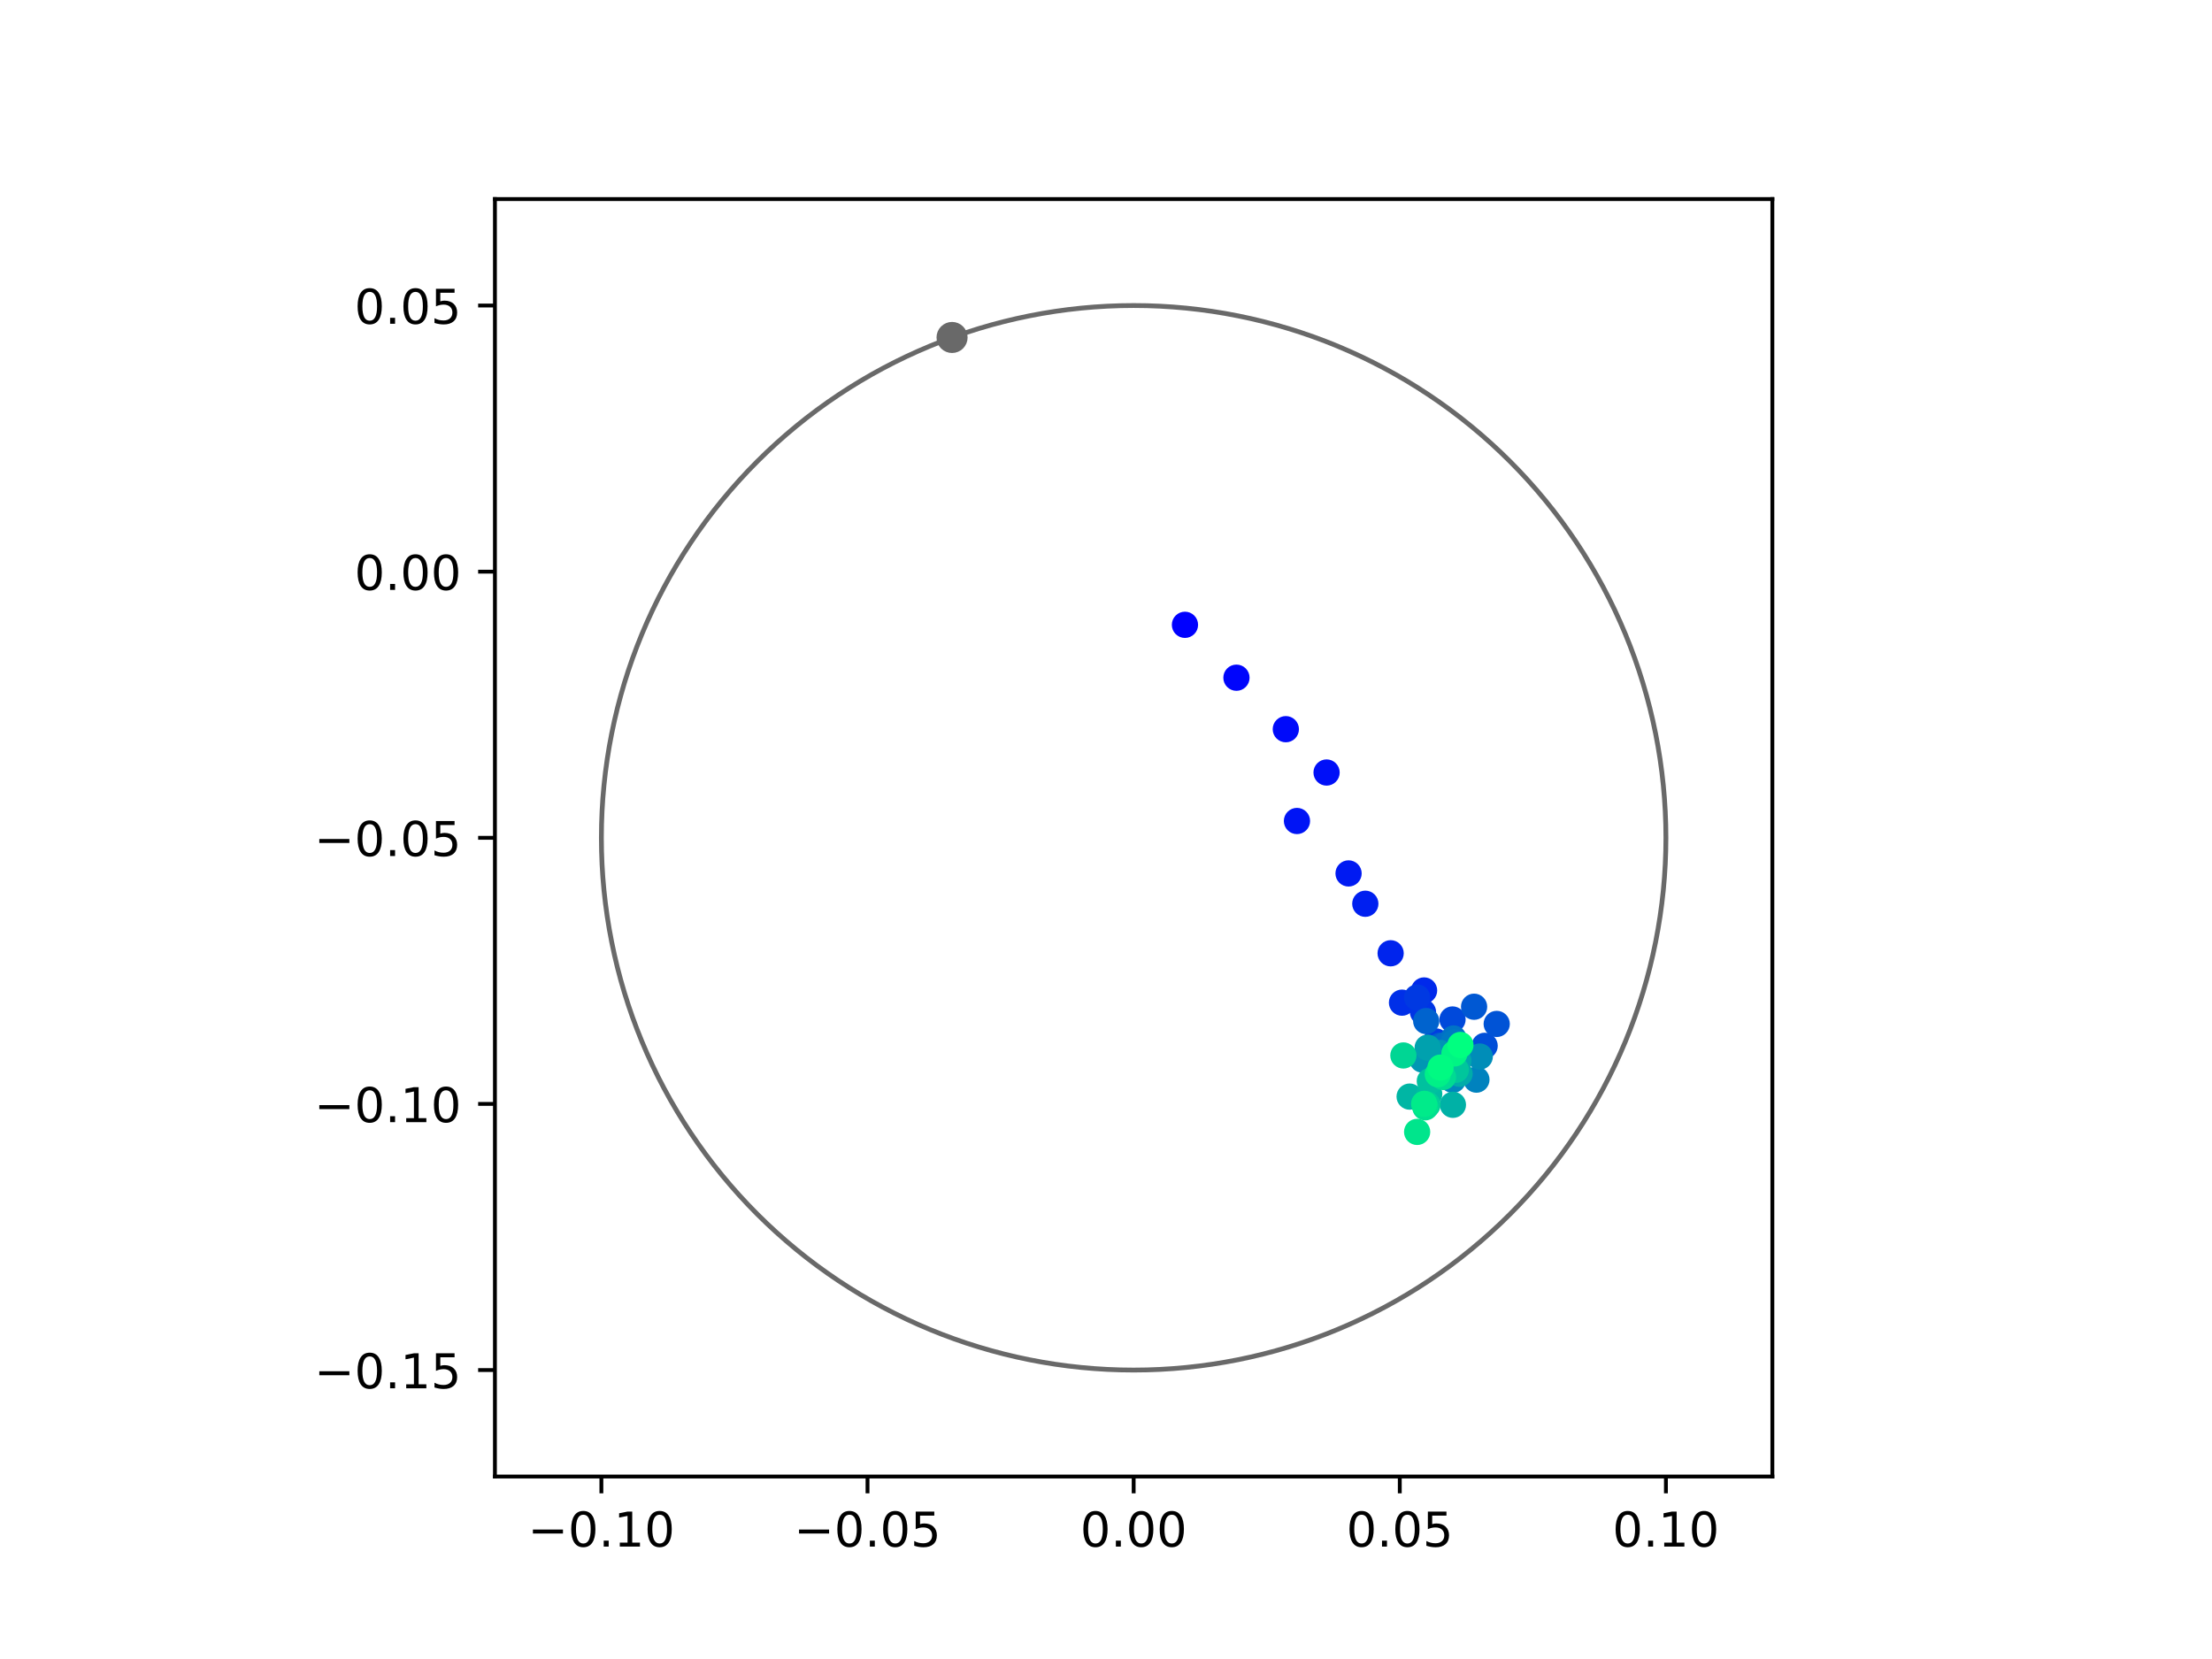 <?xml version="1.0" encoding="utf-8" standalone="no"?>
<!DOCTYPE svg PUBLIC "-//W3C//DTD SVG 1.1//EN"
  "http://www.w3.org/Graphics/SVG/1.1/DTD/svg11.dtd">
<!-- Created with matplotlib (https://matplotlib.org/) -->
<svg height="345.6pt" version="1.1" viewBox="0 0 460.8 345.6" width="460.8pt" xmlns="http://www.w3.org/2000/svg" xmlns:xlink="http://www.w3.org/1999/xlink">
 <defs>
  <style type="text/css">
*{stroke-linecap:butt;stroke-linejoin:round;}
  </style>
 </defs>
 <g id="figure_1">
  <g id="patch_1">
   <path d="M 0 345.6 
L 460.8 345.6 
L 460.8 0 
L 0 0 
z
" style="fill:#ffffff;"/>
  </g>
  <g id="axes_1">
   <g id="patch_2">
    <path d="M 103.104 307.584 
L 369.216 307.584 
L 369.216 41.472 
L 103.104 41.472 
z
" style="fill:#ffffff;"/>
   </g>
   <g id="PathCollection_1">
    <defs>
     <path d="M 0 2.236 
C 0.593 2.236 1.162 2 1.581 1.581 
C 2 1.162 2.236 0.593 2.236 0 
C 2.236 -0.593 2 -1.162 1.581 -1.581 
C 1.162 -2 0.593 -2.236 0 -2.236 
C -0.593 -2.236 -1.162 -2 -1.581 -1.581 
C -2 -1.162 -2.236 -0.593 -2.236 0 
C -2.236 0.593 -2 1.162 -1.581 1.581 
C -1.162 2 -0.593 2.236 0 2.236 
z
" id="C0_0_de07c9145d"/>
    </defs>
    <g clip-path="url(#p1b25857ac7)">
     <use style="fill:#0000ff;stroke:#0000ff;" x="246.848" xlink:href="#C0_0_de07c9145d" y="130.16"/>
    </g>
    <g clip-path="url(#p1b25857ac7)">
     <use style="fill:#0005fc;stroke:#0005fc;" x="257.575" xlink:href="#C0_0_de07c9145d" y="141.179"/>
    </g>
    <g clip-path="url(#p1b25857ac7)">
     <use style="fill:#000afa;stroke:#000afa;" x="267.861" xlink:href="#C0_0_de07c9145d" y="151.904"/>
    </g>
    <g clip-path="url(#p1b25857ac7)">
     <use style="fill:#000ff8;stroke:#000ff8;" x="276.35" xlink:href="#C0_0_de07c9145d" y="160.929"/>
    </g>
    <g clip-path="url(#p1b25857ac7)">
     <use style="fill:#0014f5;stroke:#0014f5;" x="270.182" xlink:href="#C0_0_de07c9145d" y="171.027"/>
    </g>
    <g clip-path="url(#p1b25857ac7)">
     <use style="fill:#001af2;stroke:#001af2;" x="280.93" xlink:href="#C0_0_de07c9145d" y="181.951"/>
    </g>
    <g clip-path="url(#p1b25857ac7)">
     <use style="fill:#001ff0;stroke:#001ff0;" x="284.419" xlink:href="#C0_0_de07c9145d" y="188.268"/>
    </g>
    <g clip-path="url(#p1b25857ac7)">
     <use style="fill:#0024ed;stroke:#0024ed;" x="289.694" xlink:href="#C0_0_de07c9145d" y="198.586"/>
    </g>
    <g clip-path="url(#p1b25857ac7)">
     <use style="fill:#0029eb;stroke:#0029eb;" x="296.662" xlink:href="#C0_0_de07c9145d" y="206.332"/>
    </g>
    <g clip-path="url(#p1b25857ac7)">
     <use style="fill:#002fe8;stroke:#002fe8;" x="292.062" xlink:href="#C0_0_de07c9145d" y="208.871"/>
    </g>
    <g clip-path="url(#p1b25857ac7)">
     <use style="fill:#0034e5;stroke:#0034e5;" x="296.434" xlink:href="#C0_0_de07c9145d" y="210.84"/>
    </g>
    <g clip-path="url(#p1b25857ac7)">
     <use style="fill:#0039e2;stroke:#0039e2;" x="295.214" xlink:href="#C0_0_de07c9145d" y="207.8"/>
    </g>
    <g clip-path="url(#p1b25857ac7)">
     <use style="fill:#003ee0;stroke:#003ee0;" x="299.127" xlink:href="#C0_0_de07c9145d" y="216.956"/>
    </g>
    <g clip-path="url(#p1b25857ac7)">
     <use style="fill:#0043de;stroke:#0043de;" x="302.472" xlink:href="#C0_0_de07c9145d" y="220.536"/>
    </g>
    <g clip-path="url(#p1b25857ac7)">
     <use style="fill:#0049db;stroke:#0049db;" x="302.586" xlink:href="#C0_0_de07c9145d" y="212.376"/>
    </g>
    <g clip-path="url(#p1b25857ac7)">
     <use style="fill:#004ed8;stroke:#004ed8;" x="309.277" xlink:href="#C0_0_de07c9145d" y="217.867"/>
    </g>
    <g clip-path="url(#p1b25857ac7)">
     <use style="fill:#0053d6;stroke:#0053d6;" x="311.792" xlink:href="#C0_0_de07c9145d" y="213.304"/>
    </g>
    <g clip-path="url(#p1b25857ac7)">
     <use style="fill:#0058d3;stroke:#0058d3;" x="307.08" xlink:href="#C0_0_de07c9145d" y="209.721"/>
    </g>
    <g clip-path="url(#p1b25857ac7)">
     <use style="fill:#005ed0;stroke:#005ed0;" x="300.008" xlink:href="#C0_0_de07c9145d" y="217.842"/>
    </g>
    <g clip-path="url(#p1b25857ac7)">
     <use style="fill:#0063ce;stroke:#0063ce;" x="297.105" xlink:href="#C0_0_de07c9145d" y="212.705"/>
    </g>
    <g clip-path="url(#p1b25857ac7)">
     <use style="fill:#0068cb;stroke:#0068cb;" x="302.434" xlink:href="#C0_0_de07c9145d" y="216.863"/>
    </g>
    <g clip-path="url(#p1b25857ac7)">
     <use style="fill:#006dc8;stroke:#006dc8;" x="300.895" xlink:href="#C0_0_de07c9145d" y="217.773"/>
    </g>
    <g clip-path="url(#p1b25857ac7)">
     <use style="fill:#0072c6;stroke:#0072c6;" x="302.803" xlink:href="#C0_0_de07c9145d" y="216.333"/>
    </g>
    <g clip-path="url(#p1b25857ac7)">
     <use style="fill:#0078c3;stroke:#0078c3;" x="302.907" xlink:href="#C0_0_de07c9145d" y="217.141"/>
    </g>
    <g clip-path="url(#p1b25857ac7)">
     <use style="fill:#007dc0;stroke:#007dc0;" x="302.09" xlink:href="#C0_0_de07c9145d" y="219.583"/>
    </g>
    <g clip-path="url(#p1b25857ac7)">
     <use style="fill:#0082be;stroke:#0082be;" x="307.565" xlink:href="#C0_0_de07c9145d" y="224.908"/>
    </g>
    <g clip-path="url(#p1b25857ac7)">
     <use style="fill:#0087bc;stroke:#0087bc;" x="302.645" xlink:href="#C0_0_de07c9145d" y="224.968"/>
    </g>
    <g clip-path="url(#p1b25857ac7)">
     <use style="fill:#008db8;stroke:#008db8;" x="308.262" xlink:href="#C0_0_de07c9145d" y="220.094"/>
    </g>
    <g clip-path="url(#p1b25857ac7)">
     <use style="fill:#0092b6;stroke:#0092b6;" x="300.011" xlink:href="#C0_0_de07c9145d" y="219.347"/>
    </g>
    <g clip-path="url(#p1b25857ac7)">
     <use style="fill:#0097b3;stroke:#0097b3;" x="296.315" xlink:href="#C0_0_de07c9145d" y="220.731"/>
    </g>
    <g clip-path="url(#p1b25857ac7)">
     <use style="fill:#009cb1;stroke:#009cb1;" x="300.27" xlink:href="#C0_0_de07c9145d" y="221.271"/>
    </g>
    <g clip-path="url(#p1b25857ac7)">
     <use style="fill:#00a1ae;stroke:#00a1ae;" x="297.412" xlink:href="#C0_0_de07c9145d" y="218.248"/>
    </g>
    <g clip-path="url(#p1b25857ac7)">
     <use style="fill:#00a7ac;stroke:#00a7ac;" x="303.813" xlink:href="#C0_0_de07c9145d" y="220.968"/>
    </g>
    <g clip-path="url(#p1b25857ac7)">
     <use style="fill:#00aca9;stroke:#00aca9;" x="304.06" xlink:href="#C0_0_de07c9145d" y="223.686"/>
    </g>
    <g clip-path="url(#p1b25857ac7)">
     <use style="fill:#00b1a6;stroke:#00b1a6;" x="302.668" xlink:href="#C0_0_de07c9145d" y="230.152"/>
    </g>
    <g clip-path="url(#p1b25857ac7)">
     <use style="fill:#00b6a4;stroke:#00b6a4;" x="293.651" xlink:href="#C0_0_de07c9145d" y="228.442"/>
    </g>
    <g clip-path="url(#p1b25857ac7)">
     <use style="fill:#00bca1;stroke:#00bca1;" x="297.732" xlink:href="#C0_0_de07c9145d" y="227.922"/>
    </g>
    <g clip-path="url(#p1b25857ac7)">
     <use style="fill:#00c19e;stroke:#00c19e;" x="297.858" xlink:href="#C0_0_de07c9145d" y="225.218"/>
    </g>
    <g clip-path="url(#p1b25857ac7)">
     <use style="fill:#00c69c;stroke:#00c69c;" x="303.28" xlink:href="#C0_0_de07c9145d" y="222.852"/>
    </g>
    <g clip-path="url(#p1b25857ac7)">
     <use style="fill:#00cb9a;stroke:#00cb9a;" x="297.277" xlink:href="#C0_0_de07c9145d" y="230.059"/>
    </g>
    <g clip-path="url(#p1b25857ac7)">
     <use style="fill:#00d097;stroke:#00d097;" x="297.36" xlink:href="#C0_0_de07c9145d" y="230.172"/>
    </g>
    <g clip-path="url(#p1b25857ac7)">
     <use style="fill:#00d694;stroke:#00d694;" x="292.352" xlink:href="#C0_0_de07c9145d" y="219.872"/>
    </g>
    <g clip-path="url(#p1b25857ac7)">
     <use style="fill:#00db92;stroke:#00db92;" x="300.606" xlink:href="#C0_0_de07c9145d" y="224.357"/>
    </g>
    <g clip-path="url(#p1b25857ac7)">
     <use style="fill:#00e08f;stroke:#00e08f;" x="296.924" xlink:href="#C0_0_de07c9145d" y="230.672"/>
    </g>
    <g clip-path="url(#p1b25857ac7)">
     <use style="fill:#00e58c;stroke:#00e58c;" x="295.215" xlink:href="#C0_0_de07c9145d" y="235.797"/>
    </g>
    <g clip-path="url(#p1b25857ac7)">
     <use style="fill:#00eb8a;stroke:#00eb8a;" x="296.683" xlink:href="#C0_0_de07c9145d" y="229.956"/>
    </g>
    <g clip-path="url(#p1b25857ac7)">
     <use style="fill:#00f087;stroke:#00f087;" x="299.516" xlink:href="#C0_0_de07c9145d" y="223.786"/>
    </g>
    <g clip-path="url(#p1b25857ac7)">
     <use style="fill:#00f584;stroke:#00f584;" x="302.986" xlink:href="#C0_0_de07c9145d" y="219.448"/>
    </g>
    <g clip-path="url(#p1b25857ac7)">
     <use style="fill:#00fa82;stroke:#00fa82;" x="300.083" xlink:href="#C0_0_de07c9145d" y="222.397"/>
    </g>
    <g clip-path="url(#p1b25857ac7)">
     <use style="fill:#00ff80;stroke:#00ff80;" x="304.233" xlink:href="#C0_0_de07c9145d" y="217.685"/>
    </g>
   </g>
   <g id="PathCollection_2">
    <defs>
     <path d="M 0 2.739 
C 0.726 2.739 1.423 2.45 1.936 1.936 
C 2.45 1.423 2.739 0.726 2.739 0 
C 2.739 -0.726 2.45 -1.423 1.936 -1.936 
C 1.423 -2.45 0.726 -2.739 0 -2.739 
C -0.726 -2.739 -1.423 -2.45 -1.936 -1.936 
C -2.45 -1.423 -2.739 -0.726 -2.739 0 
C -2.739 0.726 -2.45 1.423 -1.936 1.936 
C -1.423 2.45 -0.726 2.739 0 2.739 
z
" id="m3063c2c428" style="stroke:#696969;"/>
    </defs>
    <g clip-path="url(#p1b25857ac7)">
     <use style="fill:#696969;stroke:#696969;" x="198.332" xlink:href="#m3063c2c428" y="70.3"/>
    </g>
   </g>
   <g id="patch_3">
    <path clip-path="url(#p1b25857ac7)" d="M 236.16 285.408 
C 265.566 285.408 293.771 273.725 314.564 252.932 
C 335.357 232.139 347.04 203.934 347.04 174.528 
C 347.04 145.122 335.357 116.917 314.564 96.124 
C 293.771 75.331 265.566 63.648 236.16 63.648 
C 206.754 63.648 178.549 75.331 157.756 96.124 
C 136.963 116.917 125.28 145.122 125.28 174.528 
C 125.28 203.934 136.963 232.139 157.756 252.932 
C 178.549 273.725 206.754 285.408 236.16 285.408 
z
" style="fill:none;stroke:#696969;stroke-linejoin:miter;"/>
   </g>
   <g id="matplotlib.axis_1">
    <g id="xtick_1">
     <g id="line2d_1">
      <defs>
       <path d="M 0 0 
L 0 3.5 
" id="mf17ee52af2" style="stroke:#000000;stroke-width:0.8;"/>
      </defs>
      <g>
       <use style="stroke:#000000;stroke-width:0.8;" x="125.28" xlink:href="#mf17ee52af2" y="307.584"/>
      </g>
     </g>
     <g id="text_1">
      <!-- −0.10 -->
      <defs>
       <path d="M 10.594 35.5 
L 73.188 35.5 
L 73.188 27.203 
L 10.594 27.203 
z
" id="DejaVuSans-8722"/>
       <path d="M 31.781 66.406 
Q 24.172 66.406 20.328 58.906 
Q 16.5 51.422 16.5 36.375 
Q 16.5 21.391 20.328 13.891 
Q 24.172 6.391 31.781 6.391 
Q 39.453 6.391 43.281 13.891 
Q 47.125 21.391 47.125 36.375 
Q 47.125 51.422 43.281 58.906 
Q 39.453 66.406 31.781 66.406 
z
M 31.781 74.219 
Q 44.047 74.219 50.516 64.516 
Q 56.984 54.828 56.984 36.375 
Q 56.984 17.969 50.516 8.266 
Q 44.047 -1.422 31.781 -1.422 
Q 19.531 -1.422 13.062 8.266 
Q 6.594 17.969 6.594 36.375 
Q 6.594 54.828 13.062 64.516 
Q 19.531 74.219 31.781 74.219 
z
" id="DejaVuSans-48"/>
       <path d="M 10.688 12.406 
L 21 12.406 
L 21 0 
L 10.688 0 
z
" id="DejaVuSans-46"/>
       <path d="M 12.406 8.297 
L 28.516 8.297 
L 28.516 63.922 
L 10.984 60.406 
L 10.984 69.391 
L 28.422 72.906 
L 38.281 72.906 
L 38.281 8.297 
L 54.391 8.297 
L 54.391 0 
L 12.406 0 
z
" id="DejaVuSans-49"/>
      </defs>
      <g transform="translate(109.957 322.182)scale(0.1 -0.1)">
       <use xlink:href="#DejaVuSans-8722"/>
       <use x="83.789" xlink:href="#DejaVuSans-48"/>
       <use x="147.412" xlink:href="#DejaVuSans-46"/>
       <use x="179.199" xlink:href="#DejaVuSans-49"/>
       <use x="242.822" xlink:href="#DejaVuSans-48"/>
      </g>
     </g>
    </g>
    <g id="xtick_2">
     <g id="line2d_2">
      <g>
       <use style="stroke:#000000;stroke-width:0.8;" x="180.72" xlink:href="#mf17ee52af2" y="307.584"/>
      </g>
     </g>
     <g id="text_2">
      <!-- −0.05 -->
      <defs>
       <path d="M 10.797 72.906 
L 49.516 72.906 
L 49.516 64.594 
L 19.828 64.594 
L 19.828 46.734 
Q 21.969 47.469 24.109 47.828 
Q 26.266 48.188 28.422 48.188 
Q 40.625 48.188 47.75 41.5 
Q 54.891 34.812 54.891 23.391 
Q 54.891 11.625 47.562 5.094 
Q 40.234 -1.422 26.906 -1.422 
Q 22.312 -1.422 17.547 -0.641 
Q 12.797 0.141 7.719 1.703 
L 7.719 11.625 
Q 12.109 9.234 16.797 8.062 
Q 21.484 6.891 26.703 6.891 
Q 35.156 6.891 40.078 11.328 
Q 45.016 15.766 45.016 23.391 
Q 45.016 31 40.078 35.438 
Q 35.156 39.891 26.703 39.891 
Q 22.75 39.891 18.812 39.016 
Q 14.891 38.141 10.797 36.281 
z
" id="DejaVuSans-53"/>
      </defs>
      <g transform="translate(165.397 322.182)scale(0.1 -0.1)">
       <use xlink:href="#DejaVuSans-8722"/>
       <use x="83.789" xlink:href="#DejaVuSans-48"/>
       <use x="147.412" xlink:href="#DejaVuSans-46"/>
       <use x="179.199" xlink:href="#DejaVuSans-48"/>
       <use x="242.822" xlink:href="#DejaVuSans-53"/>
      </g>
     </g>
    </g>
    <g id="xtick_3">
     <g id="line2d_3">
      <g>
       <use style="stroke:#000000;stroke-width:0.8;" x="236.16" xlink:href="#mf17ee52af2" y="307.584"/>
      </g>
     </g>
     <g id="text_3">
      <!-- 0.00 -->
      <g transform="translate(225.027 322.182)scale(0.1 -0.1)">
       <use xlink:href="#DejaVuSans-48"/>
       <use x="63.623" xlink:href="#DejaVuSans-46"/>
       <use x="95.41" xlink:href="#DejaVuSans-48"/>
       <use x="159.033" xlink:href="#DejaVuSans-48"/>
      </g>
     </g>
    </g>
    <g id="xtick_4">
     <g id="line2d_4">
      <g>
       <use style="stroke:#000000;stroke-width:0.8;" x="291.6" xlink:href="#mf17ee52af2" y="307.584"/>
      </g>
     </g>
     <g id="text_4">
      <!-- 0.05 -->
      <g transform="translate(280.467 322.182)scale(0.1 -0.1)">
       <use xlink:href="#DejaVuSans-48"/>
       <use x="63.623" xlink:href="#DejaVuSans-46"/>
       <use x="95.41" xlink:href="#DejaVuSans-48"/>
       <use x="159.033" xlink:href="#DejaVuSans-53"/>
      </g>
     </g>
    </g>
    <g id="xtick_5">
     <g id="line2d_5">
      <g>
       <use style="stroke:#000000;stroke-width:0.8;" x="347.04" xlink:href="#mf17ee52af2" y="307.584"/>
      </g>
     </g>
     <g id="text_5">
      <!-- 0.10 -->
      <g transform="translate(335.907 322.182)scale(0.1 -0.1)">
       <use xlink:href="#DejaVuSans-48"/>
       <use x="63.623" xlink:href="#DejaVuSans-46"/>
       <use x="95.41" xlink:href="#DejaVuSans-49"/>
       <use x="159.033" xlink:href="#DejaVuSans-48"/>
      </g>
     </g>
    </g>
   </g>
   <g id="matplotlib.axis_2">
    <g id="ytick_1">
     <g id="line2d_6">
      <defs>
       <path d="M 0 0 
L -3.5 0 
" id="m05c4be383a" style="stroke:#000000;stroke-width:0.8;"/>
      </defs>
      <g>
       <use style="stroke:#000000;stroke-width:0.8;" x="103.104" xlink:href="#m05c4be383a" y="285.408"/>
      </g>
     </g>
     <g id="text_6">
      <!-- −0.15 -->
      <g transform="translate(65.459 289.207)scale(0.1 -0.1)">
       <use xlink:href="#DejaVuSans-8722"/>
       <use x="83.789" xlink:href="#DejaVuSans-48"/>
       <use x="147.412" xlink:href="#DejaVuSans-46"/>
       <use x="179.199" xlink:href="#DejaVuSans-49"/>
       <use x="242.822" xlink:href="#DejaVuSans-53"/>
      </g>
     </g>
    </g>
    <g id="ytick_2">
     <g id="line2d_7">
      <g>
       <use style="stroke:#000000;stroke-width:0.8;" x="103.104" xlink:href="#m05c4be383a" y="229.968"/>
      </g>
     </g>
     <g id="text_7">
      <!-- −0.10 -->
      <g transform="translate(65.459 233.767)scale(0.1 -0.1)">
       <use xlink:href="#DejaVuSans-8722"/>
       <use x="83.789" xlink:href="#DejaVuSans-48"/>
       <use x="147.412" xlink:href="#DejaVuSans-46"/>
       <use x="179.199" xlink:href="#DejaVuSans-49"/>
       <use x="242.822" xlink:href="#DejaVuSans-48"/>
      </g>
     </g>
    </g>
    <g id="ytick_3">
     <g id="line2d_8">
      <g>
       <use style="stroke:#000000;stroke-width:0.8;" x="103.104" xlink:href="#m05c4be383a" y="174.528"/>
      </g>
     </g>
     <g id="text_8">
      <!-- −0.05 -->
      <g transform="translate(65.459 178.327)scale(0.1 -0.1)">
       <use xlink:href="#DejaVuSans-8722"/>
       <use x="83.789" xlink:href="#DejaVuSans-48"/>
       <use x="147.412" xlink:href="#DejaVuSans-46"/>
       <use x="179.199" xlink:href="#DejaVuSans-48"/>
       <use x="242.822" xlink:href="#DejaVuSans-53"/>
      </g>
     </g>
    </g>
    <g id="ytick_4">
     <g id="line2d_9">
      <g>
       <use style="stroke:#000000;stroke-width:0.8;" x="103.104" xlink:href="#m05c4be383a" y="119.088"/>
      </g>
     </g>
     <g id="text_9">
      <!-- 0.00 -->
      <g transform="translate(73.838 122.887)scale(0.1 -0.1)">
       <use xlink:href="#DejaVuSans-48"/>
       <use x="63.623" xlink:href="#DejaVuSans-46"/>
       <use x="95.41" xlink:href="#DejaVuSans-48"/>
       <use x="159.033" xlink:href="#DejaVuSans-48"/>
      </g>
     </g>
    </g>
    <g id="ytick_5">
     <g id="line2d_10">
      <g>
       <use style="stroke:#000000;stroke-width:0.8;" x="103.104" xlink:href="#m05c4be383a" y="63.648"/>
      </g>
     </g>
     <g id="text_10">
      <!-- 0.05 -->
      <g transform="translate(73.838 67.447)scale(0.1 -0.1)">
       <use xlink:href="#DejaVuSans-48"/>
       <use x="63.623" xlink:href="#DejaVuSans-46"/>
       <use x="95.41" xlink:href="#DejaVuSans-48"/>
       <use x="159.033" xlink:href="#DejaVuSans-53"/>
      </g>
     </g>
    </g>
   </g>
   <g id="patch_4">
    <path d="M 103.104 307.584 
L 103.104 41.472 
" style="fill:none;stroke:#000000;stroke-linecap:square;stroke-linejoin:miter;stroke-width:0.8;"/>
   </g>
   <g id="patch_5">
    <path d="M 369.216 307.584 
L 369.216 41.472 
" style="fill:none;stroke:#000000;stroke-linecap:square;stroke-linejoin:miter;stroke-width:0.8;"/>
   </g>
   <g id="patch_6">
    <path d="M 103.104 307.584 
L 369.216 307.584 
" style="fill:none;stroke:#000000;stroke-linecap:square;stroke-linejoin:miter;stroke-width:0.8;"/>
   </g>
   <g id="patch_7">
    <path d="M 103.104 41.472 
L 369.216 41.472 
" style="fill:none;stroke:#000000;stroke-linecap:square;stroke-linejoin:miter;stroke-width:0.8;"/>
   </g>
  </g>
 </g>
 <defs>
  <clipPath id="p1b25857ac7">
   <rect height="266.112" width="266.112" x="103.104" y="41.472"/>
  </clipPath>
 </defs>
</svg>
